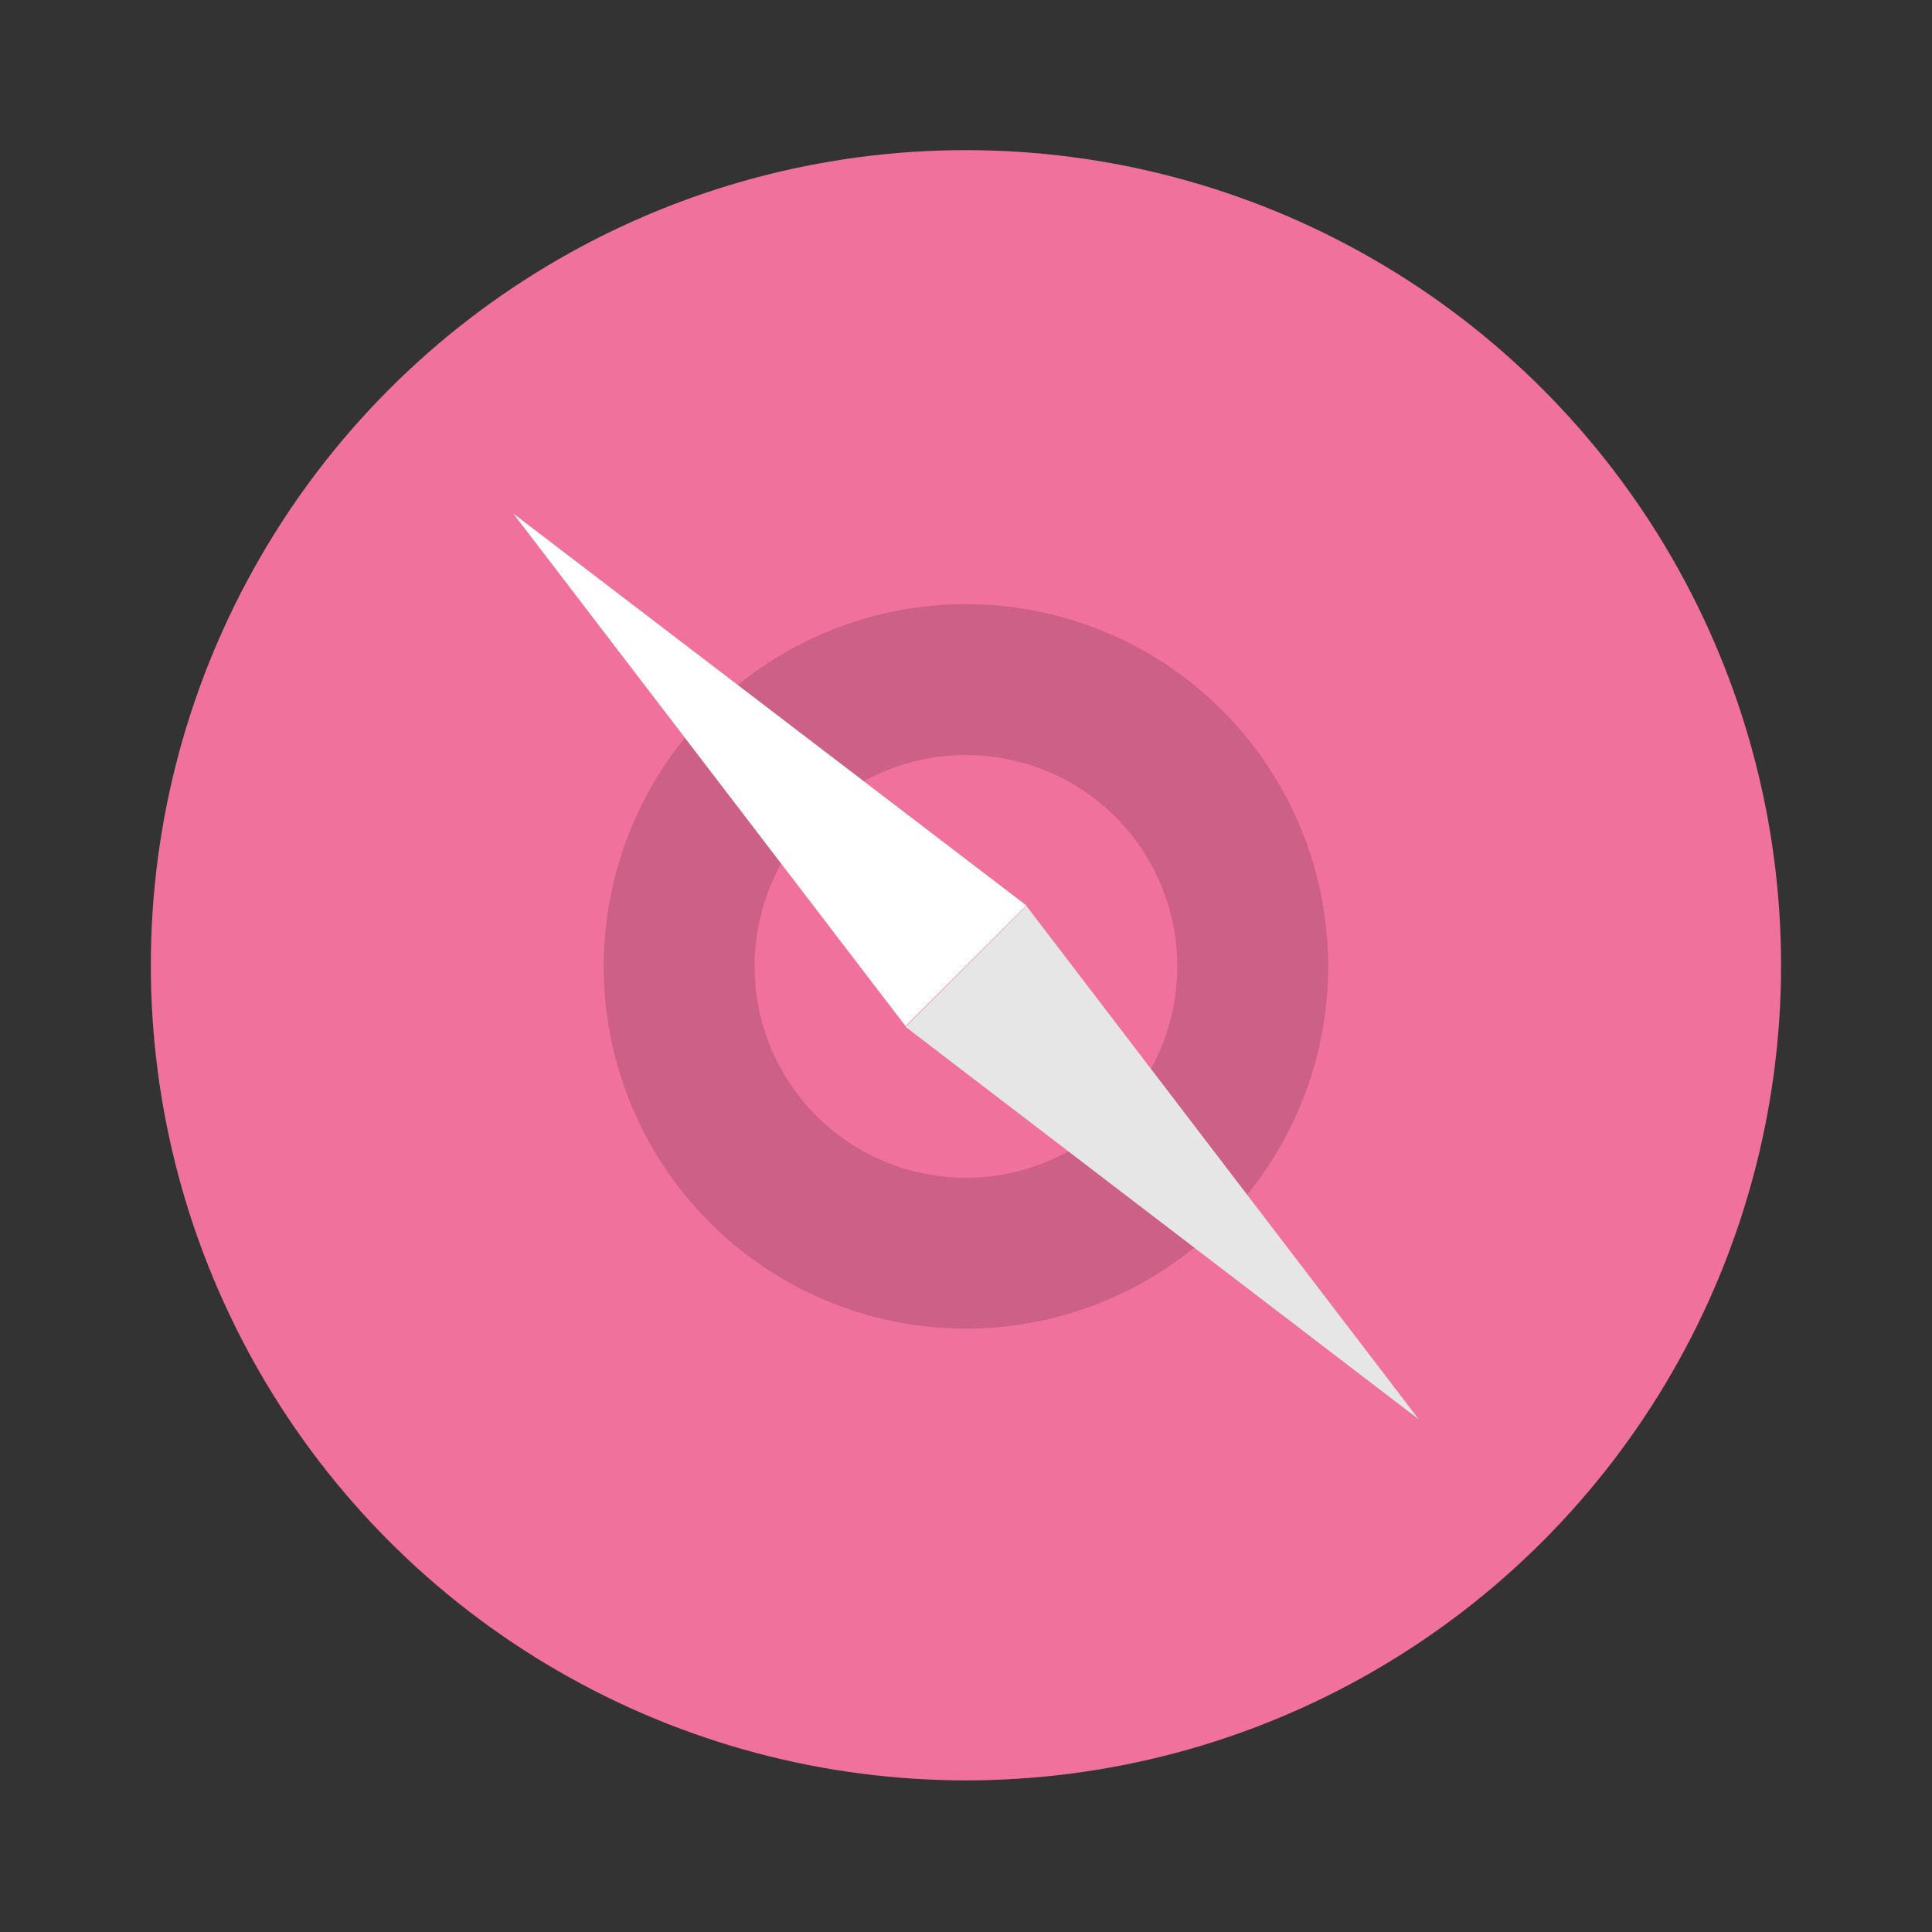 <svg xmlns="http://www.w3.org/2000/svg" width="64" height="64" viewBox="0 0 16.933 16.933"><rect x="0" y="0" width="16.933" height="16.933" fill="#333333" stroke="none"/><circle cx="8.466" cy="8.46" r="7.144" fill="#f06292" style="paint-order:stroke markers fill"/><circle cx="8.466" cy="8.46" r="7.144" fill="#fff" opacity=".1" style="paint-order:stroke markers fill"/><path d="M8.466 5.295A3.175 3.175 0 0 0 5.291 8.47a3.175 3.175 0 0 0 3.175 3.175 3.175 3.175 0 0 0 3.175-3.175 3.175 3.175 0 0 0-3.175-3.175m0 1.323a1.85 1.85 0 0 1 1.852 1.852 1.85 1.85 0 0 1-1.852 1.852A1.85 1.85 0 0 1 6.614 8.47a1.85 1.85 0 0 1 1.852-1.852" opacity=".15" style="paint-order:stroke markers fill"/><path fill="#fff" d="m4.498 4.5 4.498 3.436-1.059 1.058z" style="paint-order:stroke markers fill"/><path fill="#e6e6e6" d="M12.435 12.44 7.937 9l1.059-1.06Z" style="paint-order:stroke markers fill"/></svg>